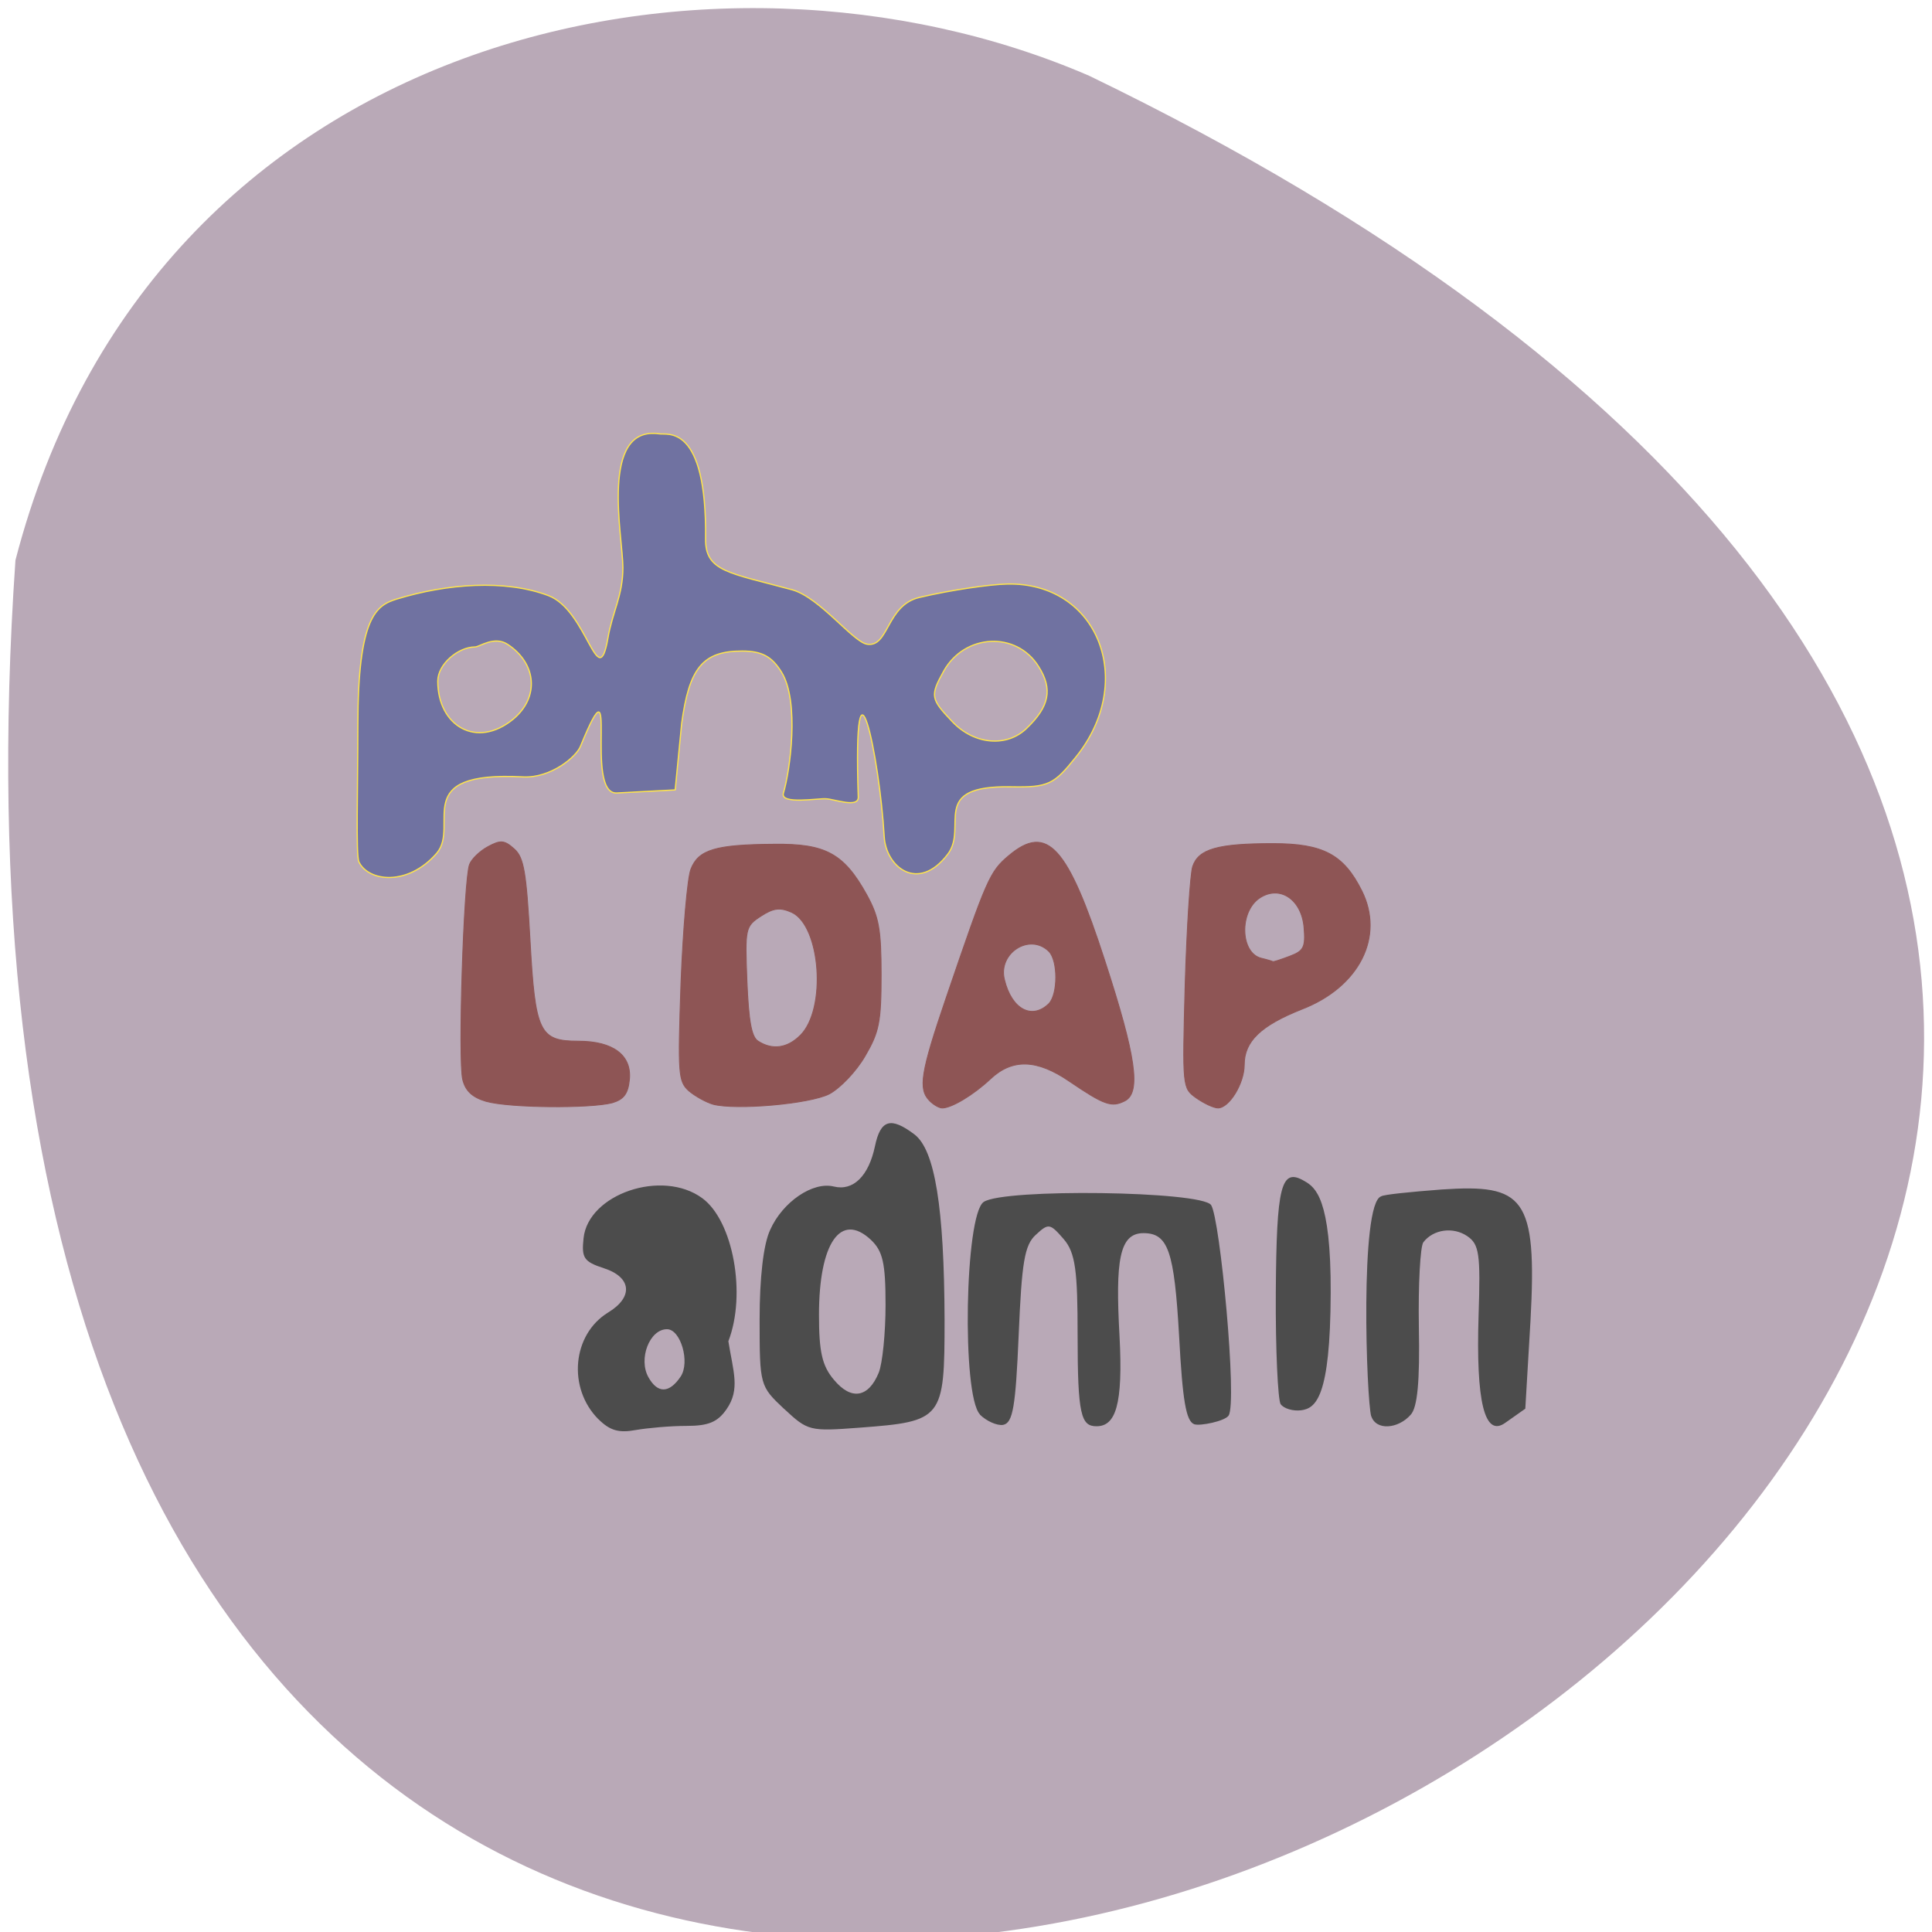 <svg xmlns="http://www.w3.org/2000/svg" viewBox="0 0 22 22"><path d="m 0.176 6.379 c -2.188 31.641 40.02 7.926 12.227 -5.516 c -4.281 -1.852 -10.668 -0.5 -12.227 5.516" fill="#b9a9b7"/><path d="m 6.813 16.16 c -0.352 -0.355 -0.297 -0.965 0.113 -1.215 c 0.289 -0.176 0.266 -0.402 -0.051 -0.504 c -0.227 -0.074 -0.254 -0.117 -0.23 -0.34 c 0.051 -0.504 0.895 -0.793 1.352 -0.457 c 0.352 0.258 0.504 1.094 0.297 1.629 c 0.055 0.344 0.137 0.547 -0.02 0.773 c -0.102 0.148 -0.207 0.191 -0.457 0.191 c -0.18 0 -0.438 0.023 -0.578 0.047 c -0.191 0.035 -0.293 0.008 -0.426 -0.125 m 0.938 -0.484 c 0.109 -0.164 0 -0.539 -0.156 -0.539 c -0.199 0 -0.328 0.34 -0.211 0.547 c 0.105 0.188 0.238 0.184 0.367 -0.008 m 1.176 0.367 c -0.273 -0.258 -0.277 -0.266 -0.277 -1.016 c 0 -0.477 0.043 -0.859 0.121 -1.023 c 0.141 -0.316 0.484 -0.551 0.723 -0.492 c 0.223 0.055 0.398 -0.121 0.469 -0.457 c 0.063 -0.305 0.18 -0.34 0.449 -0.137 c 0.234 0.176 0.34 0.832 0.344 2.113 c 0 1.129 -0.02 1.156 -0.965 1.227 c -0.574 0.043 -0.59 0.039 -0.863 -0.215 m 1.078 -0.41 c 0.043 -0.105 0.078 -0.453 0.078 -0.773 c 0 -0.477 -0.031 -0.613 -0.168 -0.742 c -0.344 -0.32 -0.59 0.039 -0.59 0.855 c 0 0.422 0.035 0.582 0.172 0.742 c 0.195 0.234 0.391 0.203 0.508 -0.082 m 1.152 0.473 c -0.207 -0.219 -0.172 -2.27 0.043 -2.418 c 0.227 -0.156 2.48 -0.125 2.59 0.035 c 0.102 0.148 0.301 2.254 0.199 2.398 c -0.043 0.063 -0.324 0.121 -0.391 0.098 c -0.094 -0.035 -0.133 -0.273 -0.172 -1 c -0.055 -0.973 -0.125 -1.176 -0.406 -1.176 c -0.277 0 -0.32 0.316 -0.273 1.168 c 0.043 0.797 -0.047 1.031 -0.262 1.031 c -0.176 0 -0.215 -0.129 -0.215 -1.039 c 0 -0.723 -0.023 -0.938 -0.16 -1.094 c -0.156 -0.18 -0.172 -0.18 -0.316 -0.047 c -0.129 0.117 -0.16 0.313 -0.195 1.141 c -0.035 0.82 -0.066 1 -0.176 1.023 c -0.07 0.012 -0.191 -0.043 -0.266 -0.117 m 4.457 0.023 c -0.055 -0.18 -0.133 -2.434 0.113 -2.508 c 0.023 -0.02 0.332 -0.051 0.688 -0.078 c 0.934 -0.063 1.09 0.078 1.012 1.496 l -0.059 1 l -0.227 0.16 c -0.238 0.172 -0.336 -0.242 -0.305 -1.223 c 0.023 -0.699 0.008 -0.809 -0.129 -0.902 c -0.16 -0.109 -0.387 -0.078 -0.5 0.07 c -0.035 0.047 -0.059 0.48 -0.051 0.965 c 0.012 0.621 -0.016 0.918 -0.094 1 c -0.141 0.16 -0.395 0.184 -0.449 0.012 m -1.031 -0.133 c -0.031 -0.051 -0.059 -0.621 -0.055 -1.27 c 0.008 -1.223 0.059 -1.43 0.328 -1.27 c 0.121 0.07 0.301 0.191 0.297 1.273 c -0.004 1.199 -0.172 1.313 -0.336 1.336 c -0.094 0.012 -0.199 -0.02 -0.234 -0.07" fill="#4c4c4c"/><g transform="matrix(0.082 0 0 0.082 -0.361 1.983)"><path d="m 54.24 95.48 c -0.427 -0.902 -0.142 -10.258 -0.142 -18.902 c 0 -15.245 2.609 -16.717 5.407 -17.572 c 6.973 -2.137 15.04 -2.755 21.06 -0.475 c 5.407 2.042 6.878 13.773 8.253 5.936 c 0.617 -3.657 2.087 -5.936 2.087 -9.831 c 0 -4.179 -3.32 -19.804 5.075 -18.569 c 0.996 0.19 6.593 -1.567 6.403 14.58 c -0.047 4.559 3.273 4.702 12.05 7.08 c 3.842 1.092 8.443 7.266 10.388 7.551 c 3.036 0.475 2.656 -5.462 7.305 -6.506 c 4.222 -0.997 9.676 -1.805 12.19 -1.852 c 12.57 -0.237 17.977 13.488 9.487 24.03 c -3.036 3.799 -3.795 4.227 -8.965 4.132 c -11.574 -0.237 -5.929 5.557 -8.823 9.356 c -4.127 5.414 -8.585 1.757 -8.823 -2.422 c -0.664 -11.35 -4.364 -28.59 -3.605 -5.509 c 0.047 1.567 -3.32 0.285 -4.459 0.237 c -1.091 -0.095 -6.451 0.855 -5.929 -0.807 c 0.901 -2.992 2.277 -12.728 -0.285 -16.812 c -1.328 -2.137 -2.704 -2.897 -5.455 -2.897 c -5.455 0 -7.352 2.327 -8.396 10.07 l -0.901 9.213 l -8.111 0.427 c -4.648 0.237 0.569 -20.231 -5.03 -6.506 c -0.569 1.472 -4.127 4.464 -7.969 4.274 c -15.985 -0.855 -8.728 6.744 -12 10.591 c -4.03 4.654 -9.534 3.942 -10.815 1.187 m 92.73 -18.522 c 3.178 -3.039 3.652 -5.462 1.66 -8.596 c -3.083 -4.939 -10.293 -4.559 -13.186 0.665 c -1.897 3.419 -1.802 3.847 1.233 7.03 c 3.036 3.182 7.542 3.562 10.293 0.902 m -71.29 -1.282 c 3.652 -3.039 3.273 -7.741 -0.806 -10.401 c -1.85 -1.187 -3.89 0.38 -4.506 0.38 c -2.324 0 -5.17 2.375 -5.17 4.749 c 0 6.221 5.407 9.451 10.483 5.272" fill="#7072a1" stroke="#ffe54a" stroke-width="0.168"/><g fill="#8e5555" stroke="#8e5555" stroke-width="0.123"><path d="m 71.933 128.77 c -1.945 -0.57 -2.893 -1.472 -3.273 -3.039 c -0.664 -2.565 0.142 -27.83 0.949 -29.872 c 0.285 -0.76 1.423 -1.852 2.561 -2.47 c 1.755 -0.95 2.277 -0.902 3.652 0.332 c 1.328 1.187 1.66 3.229 2.182 12.585 c 0.711 12.87 1.281 14.1 6.735 14.1 c 4.791 0 7.4 1.947 7.07 5.319 c -0.19 1.995 -0.806 2.755 -2.372 3.229 c -3.083 0.807 -14.325 0.712 -17.503 -0.19"/><path d="m 103.38 129.15 c -0.949 -0.285 -2.419 -1.092 -3.32 -1.852 c -1.47 -1.33 -1.518 -2.375 -1.091 -14.96 c 0.285 -7.456 0.901 -14.58 1.376 -15.815 c 1.044 -2.707 3.415 -3.419 11.574 -3.467 c 7.115 -0.095 9.676 1.282 12.854 7.03 c 1.66 3.039 1.992 4.749 1.992 11.07 c 0 6.601 -0.285 7.979 -2.229 11.303 c -1.233 2.137 -3.463 4.464 -4.98 5.272 c -2.704 1.377 -12.949 2.28 -16.17 1.425 m 12.143 -9.546 c 3.7 -3.657 2.846 -15.245 -1.186 -17.1 c -1.613 -0.712 -2.514 -0.617 -4.269 0.522 c -2.182 1.425 -2.229 1.662 -1.945 9.02 c 0.237 5.557 0.617 7.789 1.565 8.358 c 1.992 1.282 4.079 0.95 5.834 -0.807"/><path d="m 133.5 128.68 c -1.613 -1.615 -1.233 -3.942 2.277 -14.247 c 5.692 -16.67 6.071 -17.572 8.728 -19.804 c 5.312 -4.464 8.158 -1.33 13.329 14.627 c 4.316 13.25 5.03 18.237 2.799 19.424 c -1.85 0.95 -2.846 0.617 -7.732 -2.707 c -4.506 -3.087 -7.921 -3.182 -10.957 -0.332 c -2.372 2.232 -5.407 4.04 -6.688 4.04 c -0.427 0 -1.186 -0.427 -1.755 -0.997 m 16.554 -13.488 c 1.281 -1.33 1.281 -5.984 0 -7.266 c -2.656 -2.612 -7.115 0.237 -6.166 3.942 c 0.996 4.132 3.842 5.604 6.166 3.324"/><path d="m 170.55 128.3 c -1.945 -1.377 -1.945 -1.425 -1.565 -15.815 c 0.237 -7.931 0.711 -15.292 1.044 -16.337 c 0.806 -2.422 3.463 -3.182 11.147 -3.182 c 6.973 0 9.819 1.52 12.333 6.554 c 3.178 6.364 -0.332 13.345 -8.301 16.432 c -5.739 2.28 -8.02 4.464 -8.02 7.741 c 0 2.565 -2.087 5.984 -3.652 5.984 c -0.569 0 -1.897 -0.617 -2.988 -1.377 m 12.997 -19.709 c 1.897 -0.712 2.182 -1.235 1.945 -3.989 c -0.332 -3.894 -3.368 -5.936 -6.166 -4.084 c -2.846 1.9 -2.704 7.599 0.19 8.358 c 0.806 0.19 1.565 0.427 1.66 0.475 c 0.095 0.047 1.138 -0.285 2.372 -0.76"/></g></g></svg>